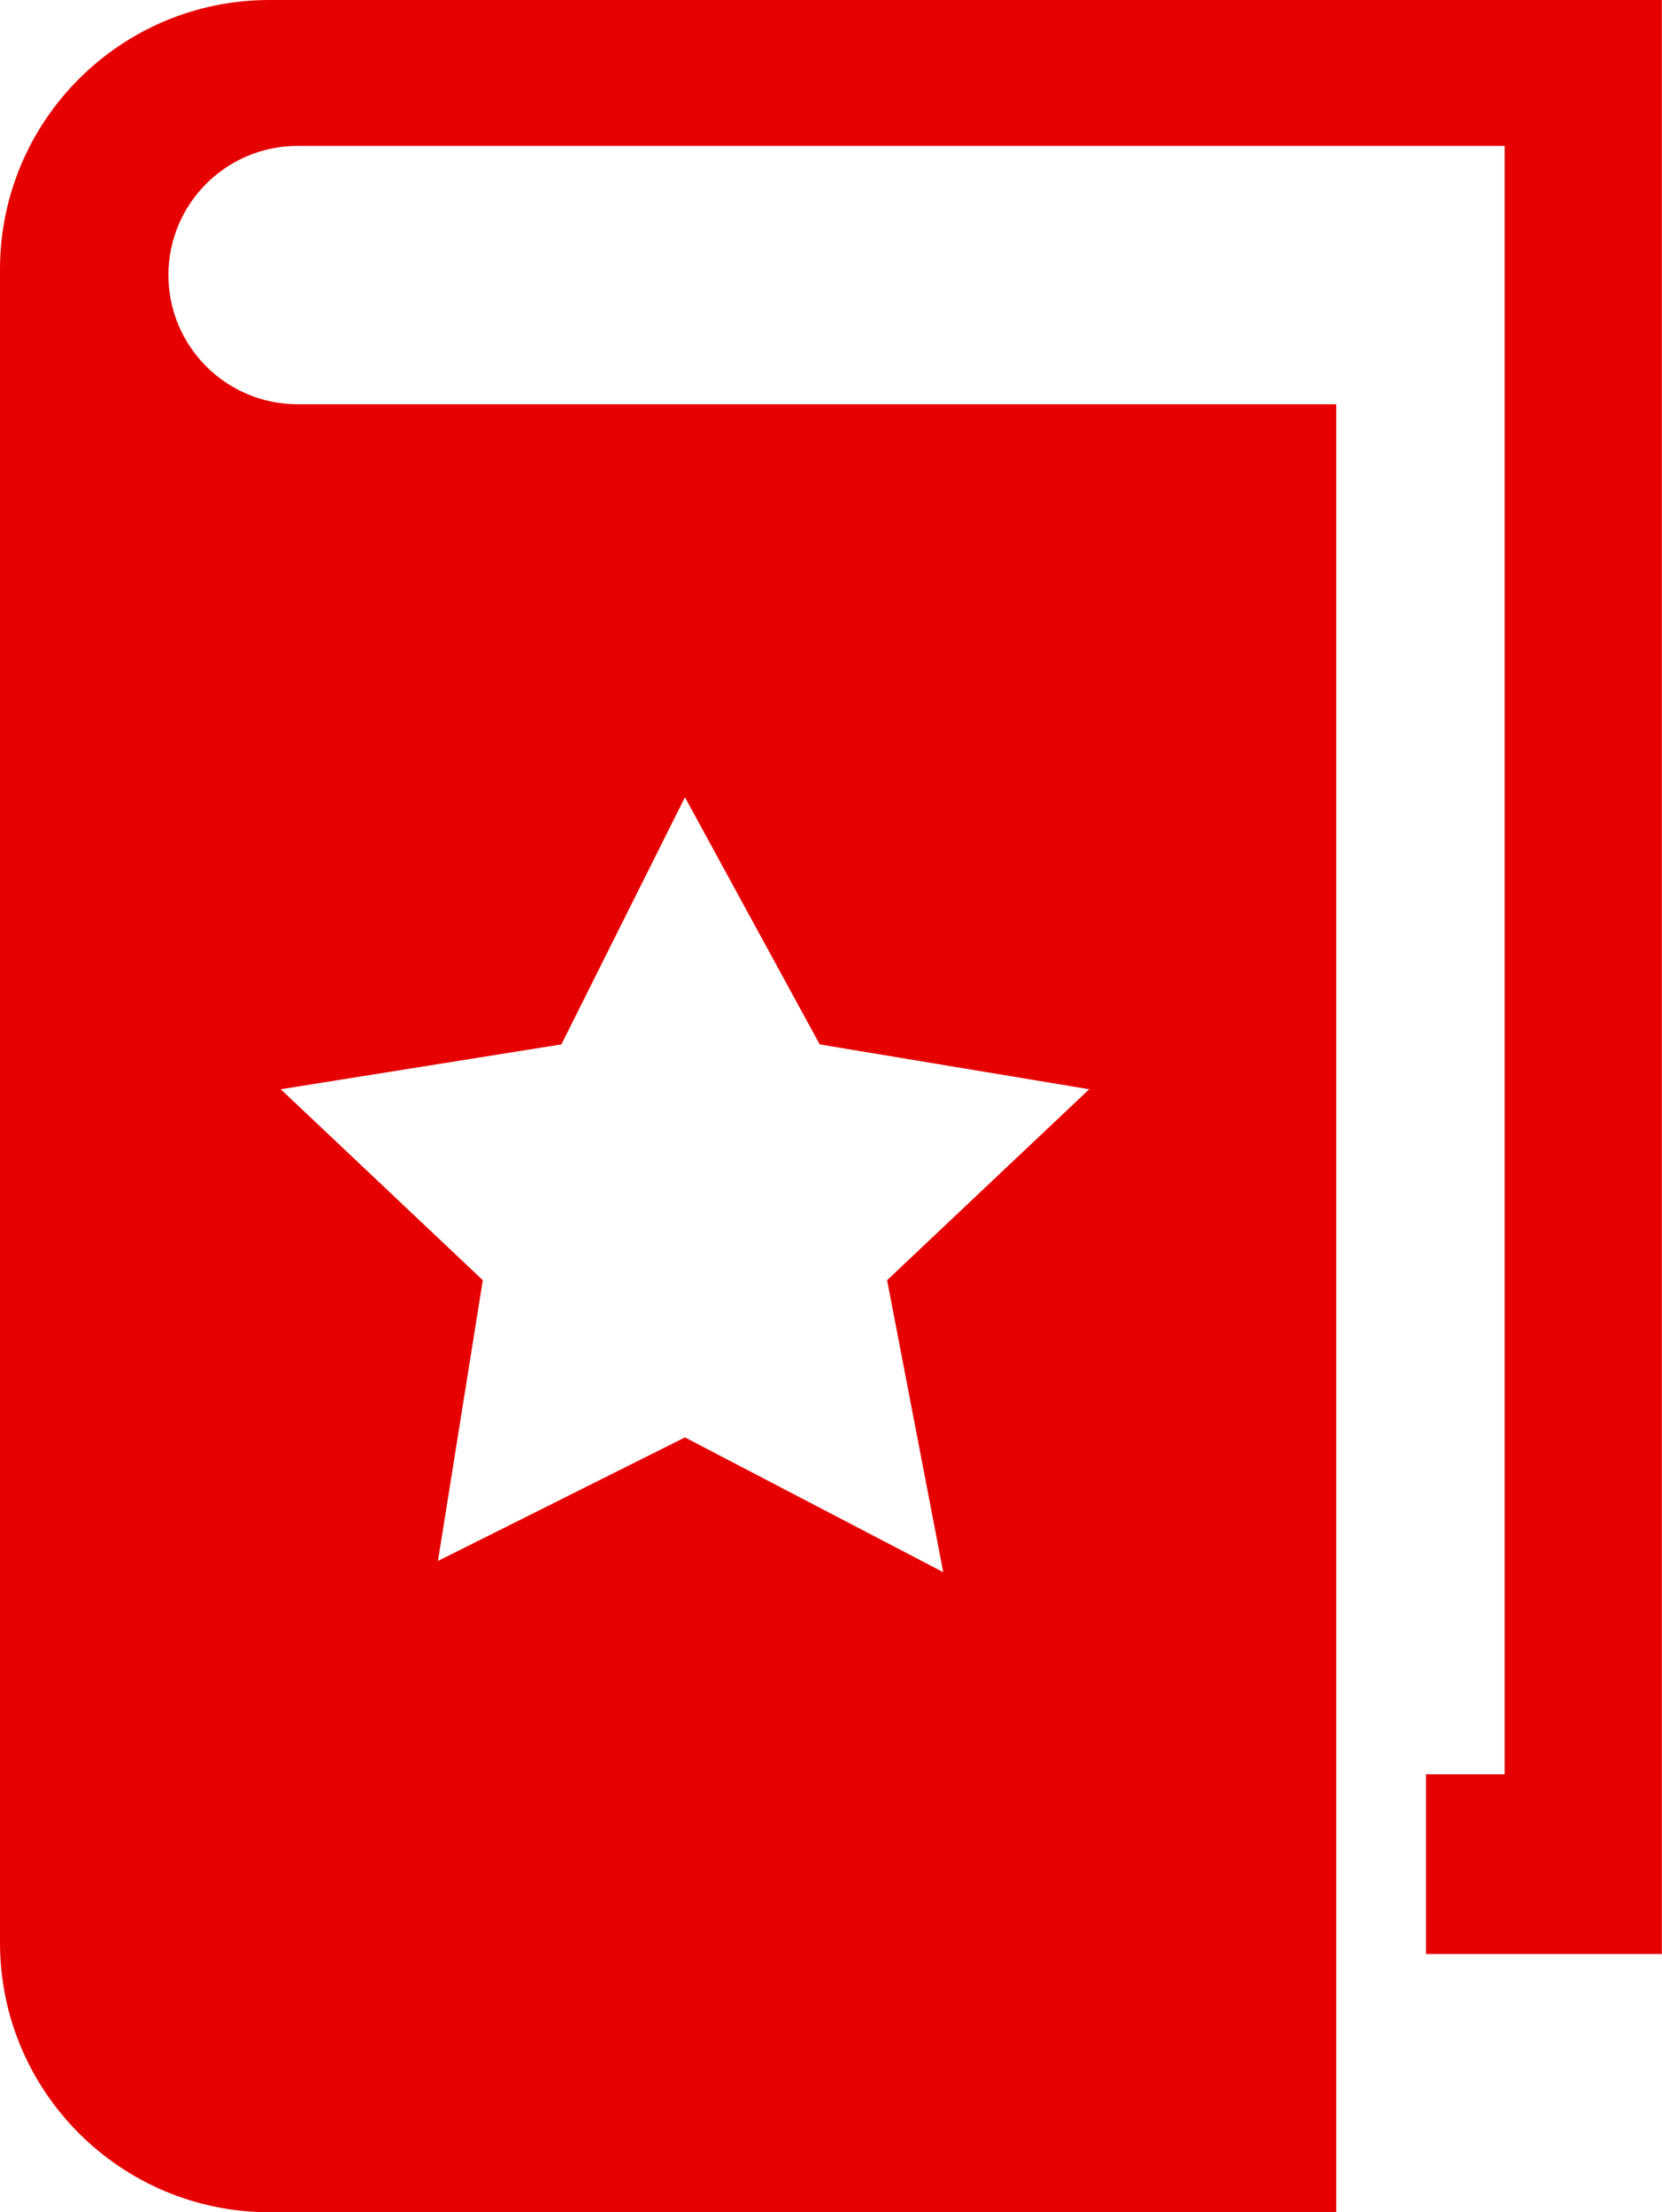 <svg xmlns="http://www.w3.org/2000/svg" viewBox="0 -0.001 21.04 28">
	<path d="M18.053 22.458V24.733H21.038V-0.001H3.412C1.527 -0.001 0 1.526 0 3.41V24.59C0 26.474 1.527 28.002 3.412 28.002H16.916V5.116H3.767C2.864 5.116 2.132 4.384 2.132 3.481C2.132 2.578 2.864 1.846 3.767 1.846H19.048V22.458H18.053ZM8.671 10.091L10.377 13.219L13.789 13.787L11.23 16.204L11.941 19.9L8.671 18.194L5.544 19.758L6.112 16.204L3.554 13.787L7.107 13.219L8.671 10.091Z" fill="#E60000"/>
</svg>